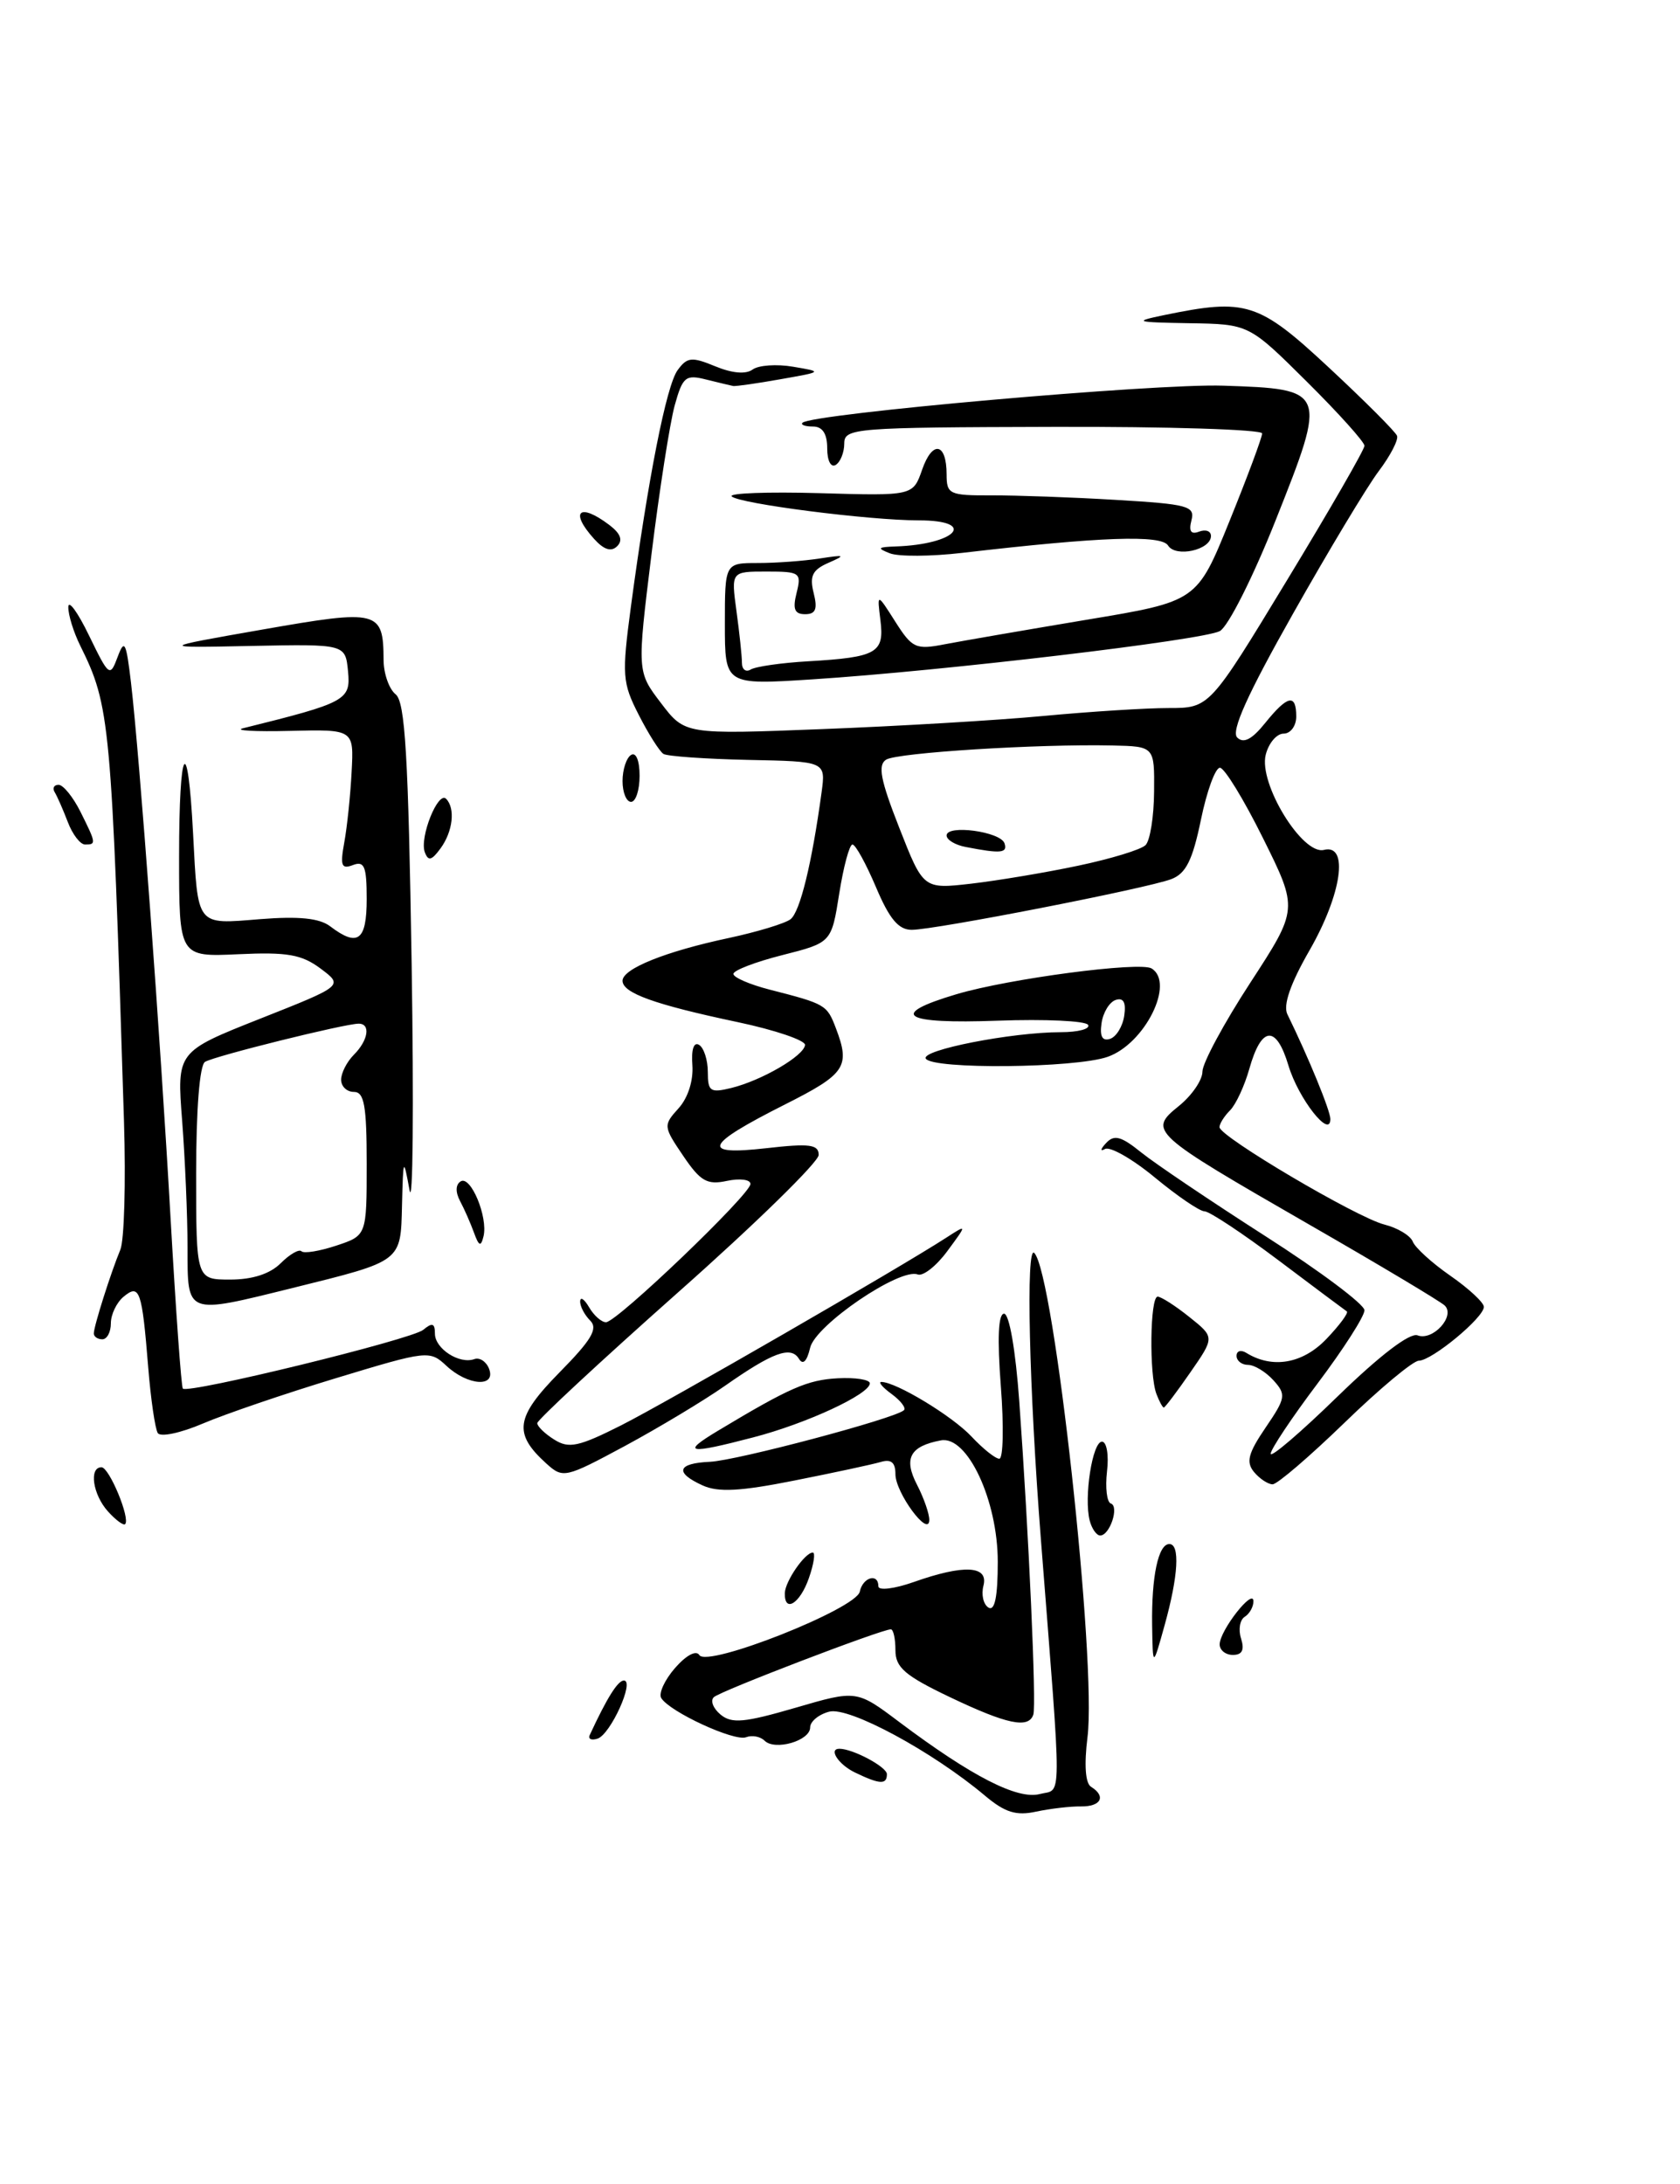 <?xml version="1.0" encoding="UTF-8" standalone="no"?>
<!DOCTYPE svg PUBLIC "-//W3C//DTD SVG 1.1//EN" "http://www.w3.org/Graphics/SVG/1.1/DTD/svg11.dtd" >
<svg xmlns="http://www.w3.org/2000/svg" xmlns:xlink="http://www.w3.org/1999/xlink" version="1.1" viewBox="0 0 197 256">
 <g >
 <path fill="currentColor"
d=" M 115.50 210.50 C 109.34 205.32 99.56 200.04 97.24 200.65 C 96.01 200.97 95.00 201.80 95.00 202.50 C 95.00 204.07 90.86 205.26 89.65 204.05 C 89.16 203.56 88.18 203.38 87.48 203.65 C 86.11 204.17 78.54 200.68 77.54 199.06 C 77.21 198.52 77.93 196.94 79.15 195.54 C 80.47 194.03 81.63 193.41 82.01 194.02 C 82.94 195.51 100.41 188.60 100.82 186.58 C 101.17 184.89 103.00 184.36 103.00 185.96 C 103.00 186.48 104.85 186.26 107.13 185.46 C 113.04 183.37 115.94 183.52 115.32 185.89 C 115.05 186.93 115.31 188.08 115.91 188.45 C 116.65 188.90 117.00 187.17 117.00 183.09 C 117.00 175.88 113.43 168.26 110.33 168.85 C 106.70 169.53 105.93 170.96 107.53 174.05 C 108.34 175.62 108.99 177.49 108.97 178.20 C 108.91 180.29 105.00 174.98 105.00 172.82 C 105.00 171.43 104.50 171.01 103.25 171.39 C 102.29 171.67 97.74 172.65 93.14 173.56 C 86.82 174.82 84.21 174.96 82.39 174.13 C 79.07 172.62 79.41 171.53 83.25 171.36 C 86.39 171.22 104.99 166.28 106.00 165.31 C 106.27 165.05 105.62 164.20 104.56 163.42 C 103.49 162.64 102.95 162.00 103.35 162.00 C 105.07 162.00 111.69 166.01 113.92 168.40 C 115.26 169.83 116.72 171.00 117.18 171.00 C 117.64 171.00 117.72 167.18 117.36 162.50 C 116.93 156.86 117.06 154.00 117.74 154.00 C 118.35 154.00 119.09 158.29 119.52 164.25 C 120.65 179.97 121.54 199.89 121.17 201.00 C 120.61 202.67 118.08 202.14 111.39 198.95 C 106.11 196.43 105.00 195.47 105.00 193.45 C 105.00 192.10 104.76 191.00 104.46 191.00 C 103.36 191.00 84.47 198.23 83.71 198.95 C 83.27 199.35 83.62 200.27 84.49 200.99 C 85.80 202.08 87.28 201.94 93.26 200.20 C 100.45 198.10 100.45 198.10 105.47 201.88 C 113.95 208.24 119.31 210.99 121.92 210.31 C 124.56 209.62 124.55 212.32 122.06 180.50 C 120.67 162.68 120.28 145.88 121.28 146.88 C 123.61 149.21 128.62 194.82 127.52 203.65 C 127.12 206.89 127.27 209.05 127.94 209.46 C 129.74 210.58 129.11 211.79 126.75 211.76 C 125.51 211.74 123.15 212.02 121.50 212.37 C 119.16 212.88 117.84 212.47 115.50 210.50 Z  M 100.25 207.78 C 98.32 206.85 97.11 205.00 98.43 205.00 C 100.01 205.00 104.00 207.13 104.00 207.98 C 104.00 209.23 103.17 209.19 100.25 207.78 Z  M 69.16 203.38 C 71.18 199.02 72.45 197.00 73.16 197.00 C 74.45 197.00 71.60 203.30 70.08 203.81 C 69.35 204.05 68.93 203.86 69.16 203.38 Z  M 135.10 190.50 C 135.02 184.81 135.82 181.00 137.12 181.00 C 138.39 181.00 138.17 184.74 136.57 190.50 C 135.18 195.50 135.18 195.50 135.10 190.50 Z  M 143.02 192.75 C 143.05 191.12 146.95 186.13 146.98 187.69 C 146.99 188.35 146.53 189.17 145.96 189.53 C 145.39 189.88 145.19 191.03 145.53 192.08 C 145.95 193.42 145.66 194.00 144.57 194.00 C 143.71 194.00 143.01 193.44 143.02 192.75 Z  M 92.03 186.75 C 92.07 185.36 94.39 182.00 95.31 182.00 C 95.63 182.00 95.43 183.35 94.85 185.00 C 93.81 187.99 91.97 189.13 92.03 186.75 Z  M 127.78 178.25 C 127.08 175.54 128.10 169.00 129.22 169.00 C 129.77 169.00 130.04 170.56 129.81 172.48 C 129.59 174.40 129.79 176.10 130.26 176.25 C 131.27 176.59 130.14 180.00 129.01 180.00 C 128.58 180.00 128.03 179.21 127.78 178.25 Z  M 12.66 177.18 C 10.88 175.21 10.41 172.00 11.90 172.00 C 12.81 172.00 15.31 178.03 14.67 178.67 C 14.48 178.86 13.57 178.19 12.66 177.18 Z  M 147.05 172.56 C 146.09 171.40 146.36 170.36 148.40 167.36 C 150.78 163.87 150.84 163.48 149.32 161.80 C 148.42 160.81 147.08 160.00 146.35 160.00 C 145.61 160.00 145.00 159.52 145.00 158.94 C 145.00 158.36 145.51 158.20 146.14 158.59 C 149.20 160.48 152.75 159.87 155.53 156.97 C 157.08 155.35 158.16 153.89 157.93 153.73 C 157.69 153.57 154.07 150.87 149.89 147.72 C 145.70 144.57 141.81 142.00 141.25 142.00 C 140.68 142.00 138.07 140.22 135.44 138.05 C 132.81 135.87 130.17 134.37 129.58 134.69 C 128.98 135.02 129.04 134.71 129.69 134.01 C 130.65 132.97 131.45 133.18 133.84 135.11 C 135.47 136.42 142.03 140.84 148.40 144.92 C 154.78 149.00 160.00 152.91 160.00 153.60 C 160.00 154.30 157.53 158.16 154.50 162.18 C 151.47 166.20 149.00 169.91 149.00 170.42 C 149.00 170.93 152.55 167.89 156.89 163.66 C 161.82 158.87 165.33 156.19 166.23 156.54 C 168.02 157.22 170.69 154.28 169.41 153.04 C 168.91 152.56 161.75 148.28 153.50 143.54 C 134.88 132.82 134.61 132.58 138.25 129.64 C 139.76 128.42 141.00 126.61 141.00 125.62 C 141.00 124.62 143.53 119.93 146.62 115.19 C 152.23 106.57 152.23 106.57 148.12 98.29 C 145.86 93.73 143.58 90.00 143.05 90.00 C 142.51 90.00 141.51 92.75 140.82 96.11 C 139.84 100.85 139.06 102.41 137.34 103.06 C 134.47 104.15 109.63 109.00 106.91 109.00 C 105.36 109.00 104.29 107.72 102.72 104.00 C 101.55 101.25 100.32 99.00 99.96 99.00 C 99.61 99.00 98.91 101.59 98.41 104.75 C 97.50 110.50 97.50 110.50 91.75 111.96 C 88.59 112.76 86.00 113.75 86.00 114.17 C 86.00 114.58 87.91 115.41 90.25 116.01 C 96.81 117.69 96.97 117.78 98.02 120.54 C 99.73 125.04 99.16 125.89 92.07 129.46 C 82.61 134.23 82.07 135.48 89.85 134.60 C 94.94 134.02 96.00 134.16 96.00 135.39 C 96.00 136.21 88.58 143.47 79.50 151.51 C 70.43 159.56 63.00 166.46 63.00 166.83 C 63.00 167.21 63.90 168.08 65.01 168.77 C 66.71 169.84 67.87 169.59 72.85 167.08 C 78.28 164.33 105.43 148.67 110.96 145.09 C 113.42 143.50 113.42 143.50 111.08 146.67 C 109.80 148.41 108.23 149.64 107.61 149.40 C 105.51 148.60 95.62 155.33 95.00 157.99 C 94.62 159.60 94.15 160.06 93.68 159.28 C 92.73 157.75 90.61 158.53 85.00 162.46 C 82.53 164.19 77.25 167.36 73.29 169.50 C 66.26 173.28 66.02 173.33 64.06 171.56 C 60.16 168.03 60.44 166.14 65.60 160.89 C 69.36 157.08 70.15 155.75 69.21 154.81 C 68.54 154.14 68.01 153.13 68.03 152.55 C 68.05 151.97 68.52 152.29 69.08 153.25 C 69.64 154.21 70.53 155.00 71.06 155.00 C 72.33 155.00 88.00 140.01 88.00 138.79 C 88.00 138.27 86.76 138.11 85.25 138.43 C 82.92 138.93 82.14 138.49 80.11 135.49 C 77.78 132.05 77.76 131.92 79.57 129.92 C 80.67 128.71 81.32 126.67 81.19 124.87 C 81.05 123.03 81.35 122.10 81.98 122.49 C 82.54 122.83 83.00 124.27 83.00 125.67 C 83.00 127.95 83.29 128.14 85.75 127.54 C 89.32 126.66 94.27 123.78 94.40 122.50 C 94.45 121.96 90.88 120.74 86.46 119.81 C 76.76 117.76 73.00 116.41 73.00 114.97 C 73.00 113.56 78.05 111.53 85.50 109.95 C 88.80 109.24 92.04 108.26 92.70 107.76 C 93.81 106.90 95.20 101.25 96.34 92.88 C 96.83 89.26 96.83 89.26 87.73 89.08 C 82.73 88.97 78.26 88.66 77.80 88.38 C 77.35 88.10 76.04 86.04 74.90 83.80 C 72.97 80.03 72.91 79.15 73.98 71.12 C 76.00 56.06 78.14 45.19 79.46 43.39 C 80.58 41.86 81.11 41.80 83.87 42.94 C 85.85 43.76 87.46 43.90 88.25 43.32 C 88.94 42.81 91.08 42.66 93.00 42.99 C 96.50 43.58 96.50 43.58 91.50 44.46 C 88.75 44.95 86.27 45.30 85.98 45.25 C 85.70 45.20 84.27 44.85 82.80 44.49 C 80.39 43.88 80.05 44.16 79.11 47.55 C 78.55 49.60 77.32 57.46 76.39 65.01 C 74.70 78.74 74.70 78.74 77.51 82.42 C 80.31 86.10 80.31 86.10 96.41 85.47 C 105.26 85.13 116.94 84.44 122.36 83.93 C 127.78 83.42 134.38 83.00 137.02 83.00 C 141.83 83.00 141.83 83.00 150.91 68.03 C 155.91 59.80 160.00 52.70 160.00 52.26 C 160.00 51.81 156.95 48.42 153.22 44.72 C 146.45 38.00 146.45 38.00 139.47 37.89 C 133.10 37.78 132.84 37.70 136.50 36.94 C 146.14 34.95 147.58 35.41 155.86 43.12 C 160.06 47.03 163.65 50.62 163.82 51.09 C 164.00 51.56 163.04 53.42 161.68 55.22 C 160.32 57.02 155.79 64.55 151.61 71.96 C 146.25 81.45 144.33 85.72 145.08 86.46 C 145.83 87.19 146.81 86.68 148.36 84.75 C 150.99 81.49 152.00 81.28 152.00 84.00 C 152.00 85.10 151.33 86.00 150.52 86.00 C 149.70 86.00 148.76 87.12 148.42 88.48 C 147.57 91.86 152.73 100.27 155.25 99.63 C 158.19 98.89 157.34 104.81 153.56 111.40 C 151.31 115.31 150.44 117.84 150.96 118.90 C 153.43 123.94 156.00 130.20 156.00 131.18 C 156.00 133.57 152.25 128.78 151.09 124.92 C 149.65 120.11 147.92 120.25 146.50 125.29 C 145.94 127.28 144.92 129.48 144.24 130.16 C 143.56 130.84 143.00 131.73 143.00 132.13 C 143.00 133.23 159.09 142.73 162.34 143.55 C 163.89 143.94 165.38 144.84 165.66 145.54 C 165.93 146.25 167.92 148.06 170.07 149.55 C 172.23 151.05 174.00 152.69 174.00 153.20 C 174.00 154.46 167.91 159.50 166.37 159.51 C 165.70 159.52 161.78 162.78 157.68 166.76 C 153.57 170.74 149.77 174.00 149.23 174.00 C 148.69 174.00 147.71 173.35 147.05 172.56 Z  M 126.44 101.48 C 130.25 100.68 133.80 99.60 134.33 99.07 C 134.86 98.54 135.31 95.73 135.33 92.81 C 135.38 87.50 135.38 87.50 130.44 87.39 C 121.71 87.20 105.24 88.23 103.91 89.05 C 102.91 89.68 103.24 91.42 105.45 97.04 C 108.27 104.23 108.27 104.23 113.88 103.59 C 116.97 103.23 122.62 102.29 126.44 101.48 Z  M 84.19 167.72 C 92.60 162.67 94.68 161.76 98.25 161.57 C 100.31 161.46 102.00 161.73 102.00 162.16 C 102.00 163.43 94.57 166.88 88.32 168.50 C 80.63 170.51 79.81 170.35 84.19 167.72 Z  M 18.50 167.99 C 18.19 167.49 17.68 164.03 17.38 160.29 C 16.65 151.24 16.37 150.45 14.49 152.01 C 13.67 152.69 13.00 154.09 13.00 155.12 C 13.00 156.16 12.55 157.00 12.00 157.00 C 11.45 157.00 11.00 156.69 11.00 156.32 C 11.00 155.47 13.00 149.17 14.11 146.50 C 14.57 145.40 14.76 138.65 14.54 131.50 C 13.07 84.39 12.92 82.79 9.40 75.67 C 8.63 74.11 8.00 72.09 8.01 71.17 C 8.01 70.25 9.11 71.75 10.44 74.50 C 12.78 79.32 12.90 79.41 13.79 77.02 C 14.60 74.85 14.79 75.23 15.36 80.02 C 16.37 88.65 18.81 121.63 20.01 142.97 C 20.62 153.68 21.26 162.59 21.44 162.78 C 22.08 163.42 48.27 157.02 49.63 155.89 C 50.69 155.01 51.00 155.11 51.00 156.34 C 51.00 158.10 53.87 159.96 55.63 159.32 C 56.25 159.10 57.02 159.61 57.35 160.46 C 58.19 162.67 54.85 162.44 52.36 160.12 C 50.38 158.27 50.14 158.30 39.42 161.55 C 33.41 163.37 26.38 165.77 23.78 166.88 C 21.18 167.99 18.81 168.49 18.50 167.99 Z  M 135.61 163.42 C 134.74 161.16 134.85 152.00 135.75 152.00 C 136.16 152.01 137.84 153.08 139.47 154.39 C 142.44 156.76 142.44 156.76 139.58 160.88 C 138.01 163.15 136.61 165.00 136.47 165.00 C 136.33 165.00 135.94 164.29 135.61 163.42 Z  M 21.99 146.25 C 21.99 142.54 21.70 135.85 21.36 131.40 C 20.73 123.29 20.73 123.29 30.50 119.42 C 40.28 115.55 40.28 115.55 37.59 113.54 C 35.38 111.89 33.68 111.59 27.95 111.86 C 21.00 112.18 21.00 112.18 21.00 100.42 C 21.00 87.32 22.01 85.65 22.64 97.70 C 23.22 108.71 22.94 108.36 30.49 107.75 C 35.04 107.39 37.46 107.63 38.72 108.59 C 41.96 111.05 43.00 110.28 43.00 105.39 C 43.00 101.56 42.73 100.89 41.38 101.41 C 40.04 101.92 39.87 101.49 40.37 98.76 C 40.70 96.97 41.09 93.25 41.23 90.50 C 41.50 85.50 41.50 85.50 34.00 85.68 C 29.88 85.78 27.40 85.64 28.50 85.37 C 40.60 82.37 41.14 82.08 40.81 78.70 C 40.50 75.50 40.50 75.50 29.50 75.72 C 18.50 75.95 18.50 75.95 30.83 73.79 C 44.42 71.41 44.95 71.55 44.98 77.39 C 44.99 78.98 45.63 80.78 46.39 81.39 C 47.51 82.28 47.88 88.57 48.27 113.00 C 48.53 129.78 48.42 141.70 48.02 139.50 C 47.31 135.64 47.28 135.70 47.14 141.27 C 46.98 147.96 47.20 147.79 34.33 150.98 C 21.71 154.10 22.00 154.21 21.99 146.25 Z  M 32.92 148.08 C 33.97 147.03 35.07 146.40 35.35 146.68 C 35.63 146.97 37.47 146.67 39.43 146.02 C 43.00 144.84 43.00 144.84 43.00 136.42 C 43.00 129.60 42.71 128.00 41.50 128.00 C 40.67 128.00 40.00 127.36 40.00 126.57 C 40.00 125.79 40.67 124.47 41.50 123.64 C 43.18 121.96 43.49 120.00 42.06 120.00 C 40.44 120.00 25.13 123.80 24.04 124.48 C 23.41 124.86 23.00 130.03 23.00 137.56 C 23.00 150.00 23.00 150.00 27.00 150.00 C 29.61 150.00 31.67 149.33 32.92 148.08 Z  M 55.58 144.50 C 55.18 143.40 54.45 141.73 53.95 140.80 C 53.39 139.74 53.42 138.86 54.02 138.49 C 55.20 137.76 57.24 142.68 56.70 144.92 C 56.39 146.19 56.16 146.10 55.58 144.50 Z  M 108.56 124.10 C 107.94 123.10 118.64 121.00 124.39 121.00 C 126.44 121.00 127.88 120.61 127.59 120.14 C 127.29 119.67 122.54 119.45 117.03 119.65 C 105.84 120.06 104.08 118.95 112.15 116.55 C 118.30 114.72 133.69 112.69 135.04 113.53 C 137.80 115.23 134.24 122.37 129.88 123.89 C 126.08 125.22 109.35 125.38 108.56 124.10 Z  M 131.83 119.06 C 132.06 117.51 131.74 116.92 130.83 117.22 C 130.10 117.46 129.35 118.68 129.17 119.94 C 128.94 121.49 129.26 122.08 130.17 121.78 C 130.90 121.54 131.65 120.32 131.83 119.06 Z  M 49.81 99.89 C 49.18 98.16 51.36 92.70 52.31 93.64 C 53.41 94.75 53.11 97.47 51.66 99.45 C 50.61 100.89 50.21 100.98 49.81 99.89 Z  M 7.95 96.36 C 7.39 94.90 6.70 93.33 6.41 92.86 C 6.12 92.39 6.33 92.00 6.87 92.00 C 7.41 92.00 8.56 93.42 9.43 95.15 C 11.29 98.88 11.30 99.00 9.98 99.00 C 9.41 99.00 8.50 97.81 7.95 96.36 Z  M 73.00 91.56 C 73.00 90.22 73.45 88.84 74.00 88.50 C 74.58 88.14 75.00 89.16 75.00 90.94 C 75.00 92.62 74.55 94.00 74.00 94.00 C 73.45 94.00 73.00 92.90 73.00 91.56 Z  M 85.00 73.15 C 85.00 66.00 85.00 66.00 88.88 66.00 C 91.01 66.00 94.27 65.76 96.12 65.47 C 99.10 65.01 99.22 65.07 97.14 65.98 C 95.27 66.80 94.91 67.52 95.41 69.51 C 95.89 71.40 95.65 72.00 94.41 72.00 C 93.17 72.00 92.93 71.40 93.41 69.50 C 94.00 67.13 93.82 67.00 89.88 67.00 C 85.73 67.00 85.73 67.00 86.36 71.64 C 86.71 74.19 87.00 76.92 87.00 77.70 C 87.00 78.48 87.46 78.83 88.02 78.49 C 88.58 78.14 91.62 77.70 94.77 77.52 C 102.83 77.05 103.72 76.54 103.24 72.71 C 102.84 69.50 102.84 69.50 104.98 72.87 C 106.97 76.00 107.38 76.19 110.81 75.52 C 112.84 75.13 120.32 73.84 127.43 72.65 C 140.36 70.50 140.36 70.50 144.18 61.07 C 146.28 55.89 148.00 51.27 148.00 50.81 C 148.00 50.35 136.97 50.00 123.50 50.04 C 100.17 50.10 99.00 50.19 99.00 51.99 C 99.00 53.03 98.55 54.16 98.00 54.50 C 97.43 54.85 97.00 54.01 97.00 52.56 C 97.00 50.84 96.45 50.00 95.33 50.00 C 94.42 50.00 93.86 49.80 94.10 49.56 C 95.16 48.50 135.45 44.94 143.43 45.21 C 155.60 45.61 155.65 45.73 149.60 60.95 C 146.95 67.63 144.01 73.46 143.04 73.98 C 141.05 75.04 110.71 78.64 95.25 79.64 C 85.00 80.30 85.00 80.30 85.00 73.15 Z  M 104.34 64.86 C 102.81 64.26 102.92 64.13 105.00 64.06 C 112.17 63.82 114.68 61.00 107.72 61.00 C 101.91 61.00 86.67 59.05 85.80 58.19 C 85.41 57.81 90.03 57.64 96.08 57.81 C 107.06 58.13 107.06 58.13 108.13 55.06 C 109.34 51.58 111.00 51.89 111.00 55.61 C 111.00 57.94 111.32 58.09 116.25 58.07 C 119.14 58.06 125.71 58.29 130.85 58.60 C 139.32 59.10 140.15 59.32 139.71 61.00 C 139.38 62.28 139.65 62.69 140.61 62.32 C 141.38 62.03 142.00 62.25 142.00 62.83 C 142.00 64.47 137.86 65.39 136.97 63.95 C 136.18 62.67 129.08 62.92 112.84 64.81 C 109.17 65.24 105.34 65.26 104.34 64.86 Z  M 69.68 63.19 C 66.75 59.96 67.92 58.87 71.45 61.54 C 72.77 62.54 73.07 63.33 72.37 64.03 C 71.68 64.72 70.82 64.45 69.68 63.19 Z  M 113.25 99.29 C 112.01 99.06 111.00 98.45 111.00 97.94 C 111.00 96.63 117.33 97.48 117.79 98.86 C 118.17 100.01 117.36 100.09 113.25 99.29 Z "/>
</g>
</svg>
